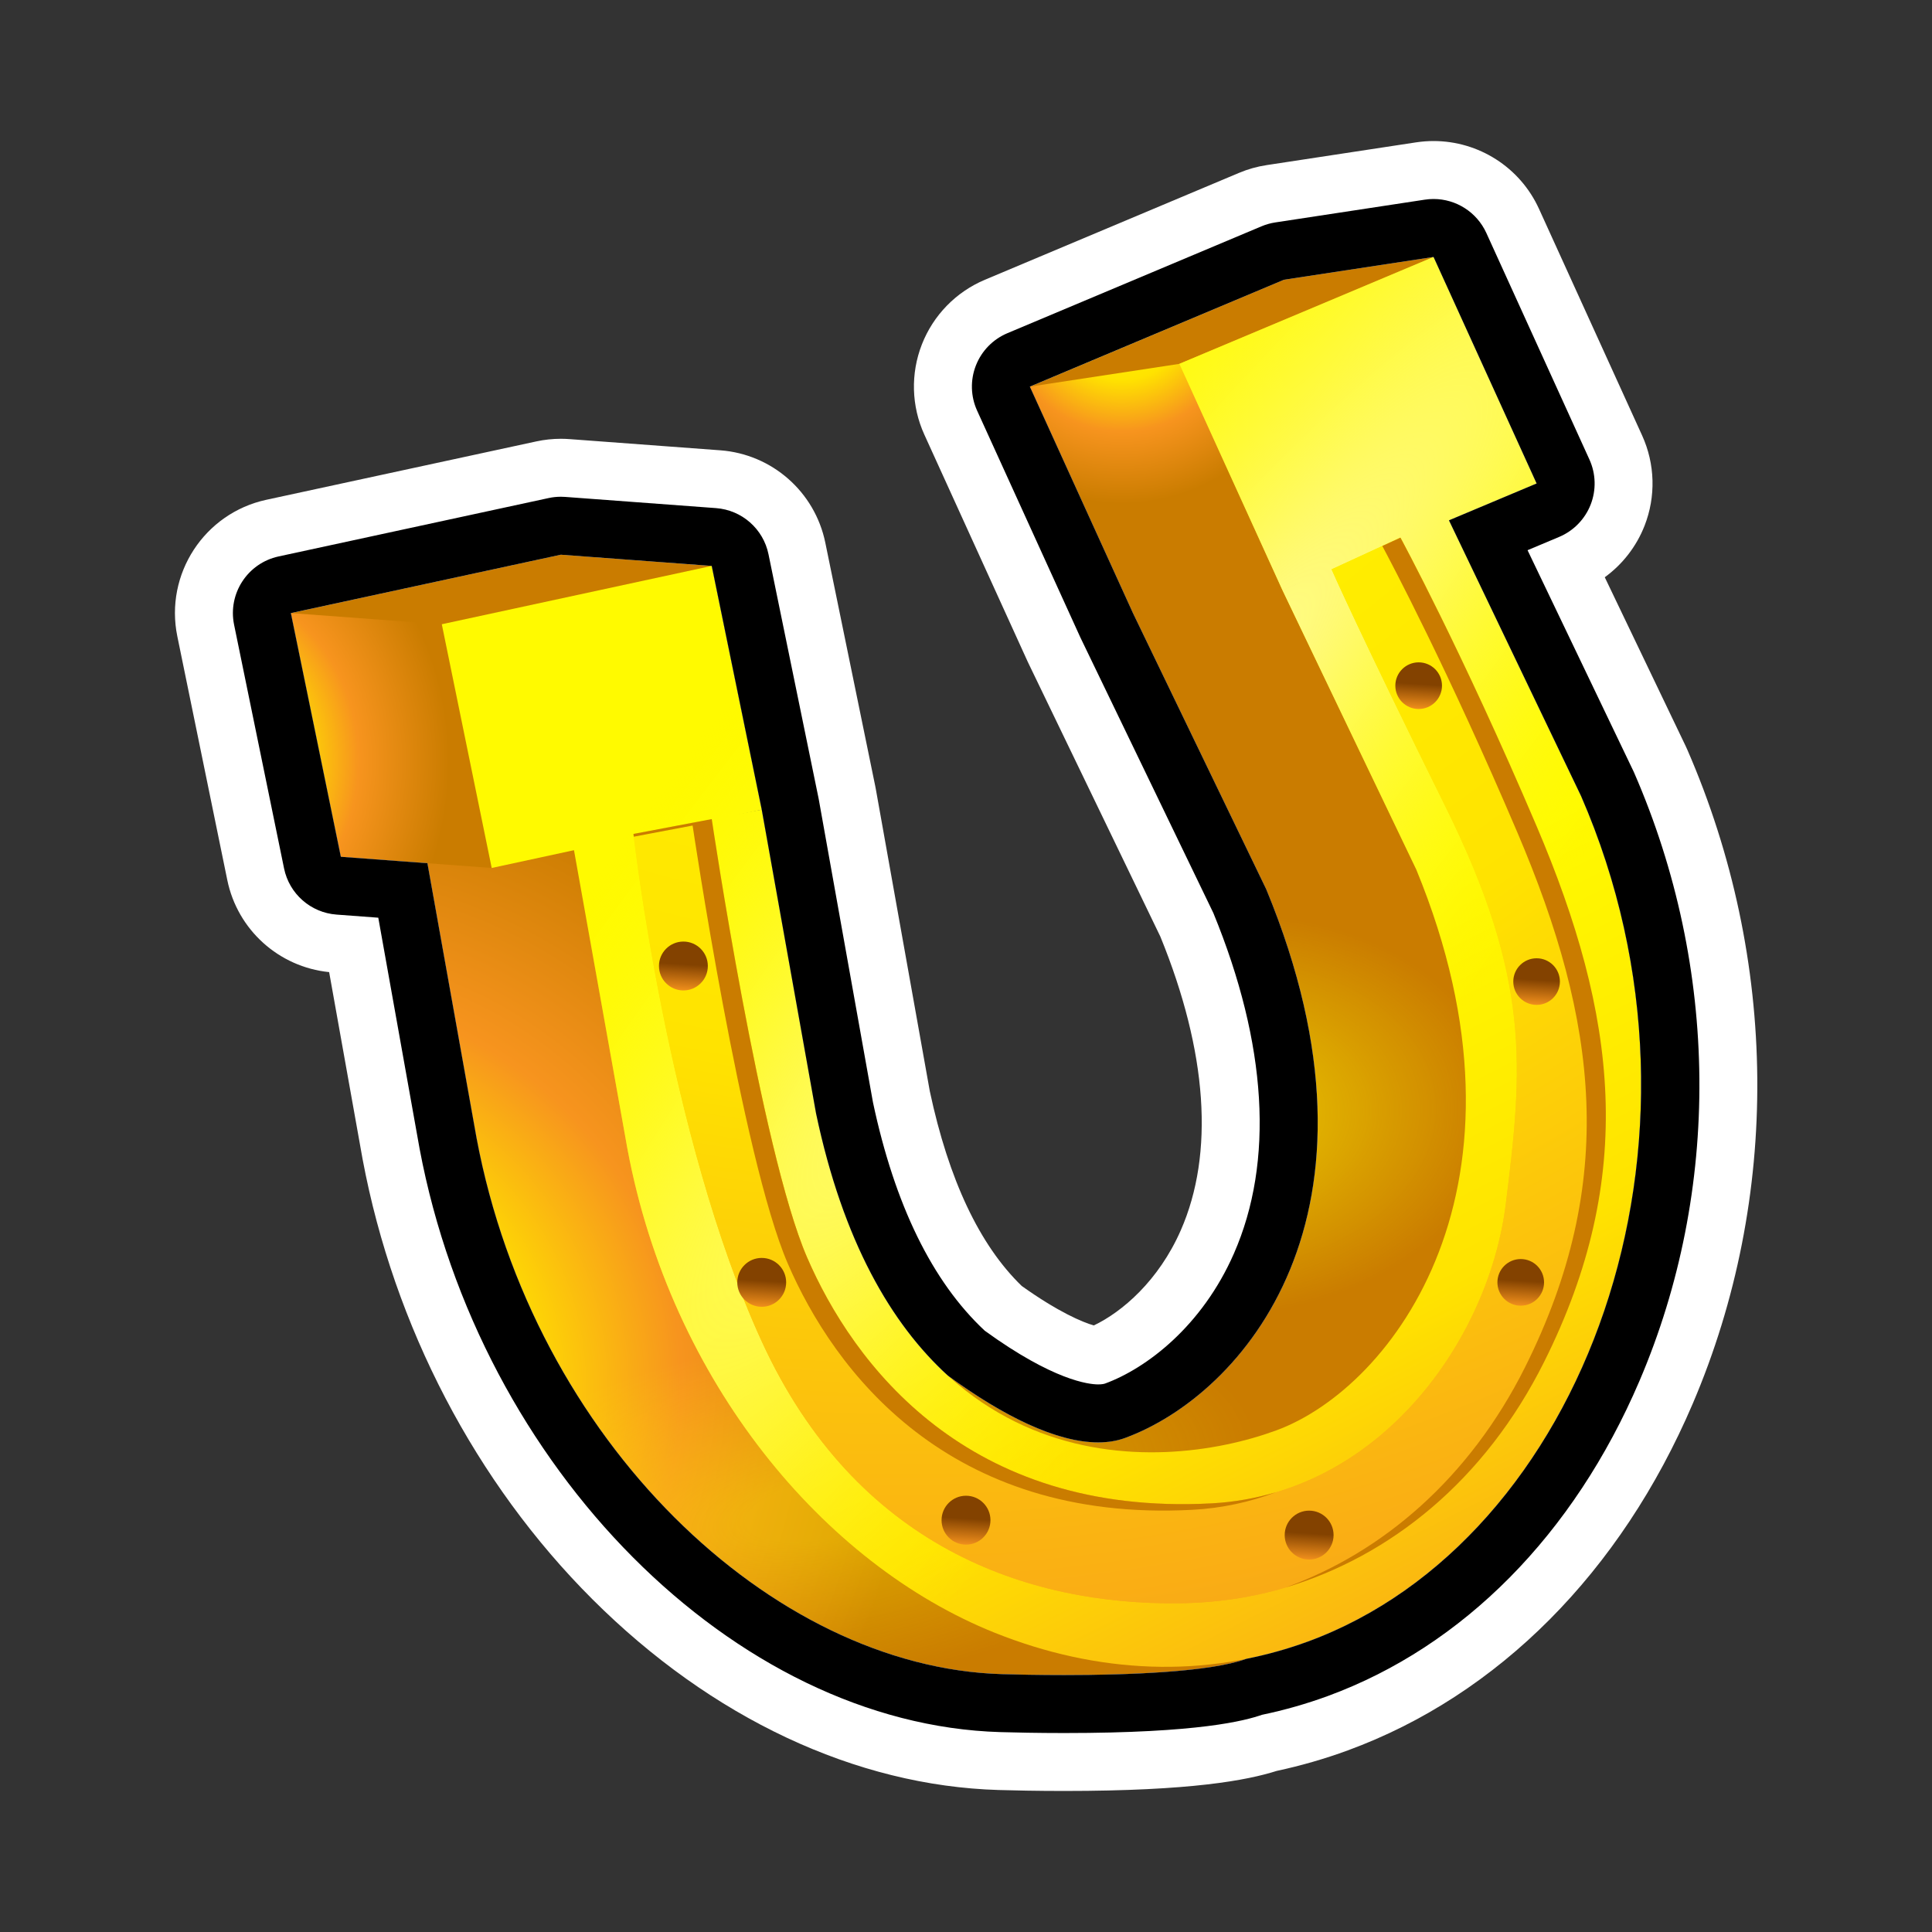 <?xml version="1.0" encoding="utf-8"?>
<!-- Generator: Adobe Illustrator 15.0.0, SVG Export Plug-In . SVG Version: 6.00 Build 0)  -->
<!DOCTYPE svg PUBLIC "-//W3C//DTD SVG 1.1//EN" "http://www.w3.org/Graphics/SVG/1.1/DTD/svg11.dtd">
<svg version="1.1" xmlns="http://www.w3.org/2000/svg" xmlns:xlink="http://www.w3.org/1999/xlink" x="0px" y="0px" width="200px"
	 height="200px" viewBox="0 0 200 200" enable-background="new 0 0 200 200" xml:space="preserve">
<rect x="0" y="0" width="200" height="200" fill="#333333" stroke="none"/>
<g id="icon">
	<g id="Layer_2">
	</g>
	<g id="Layer_1_1_">
		<g>
			<g>
				
					<radialGradient id="SVGID_1_" cx="79.934" cy="-82.529" r="64.842" gradientTransform="matrix(1 0 0 -1 -50 61)" gradientUnits="userSpaceOnUse">
					<stop  offset="0.086" style="stop-color:#FFFA00"/>
					<stop  offset="0.356" style="stop-color:#FFE300"/>
					<stop  offset="0.626" style="stop-color:#F7941E"/>
					<stop  offset="1" style="stop-color:#CA7C00"/>
				</radialGradient>
				<path fill="url(#SVGID_1_)" d="M43.71,86.353l20.928-8.817l5.622,31.455c5.379,15.384,34.055,44.327,46.211,39.864
					c12.147-4.461,28.53-23.111,14.614-56.789l-13.803-28.601l12.331-11.278l14.666,29.576
					c15.628,35.873,13.205,79.513-15.28,89.964c-5.242,1.922-19.881,1.737-25.269,1.58c-23.849-0.697-48.5-24.127-54.399-55.502
					L43.71,86.353z"/>
				
					<radialGradient id="SVGID_2_" cx="80.206" cy="-620.885" r="46.008" gradientTransform="matrix(0.985 -0.173 -0.069 -0.392 -37.282 -73.065)" gradientUnits="userSpaceOnUse">
					<stop  offset="0.16" style="stop-color:#FFFA00"/>
					<stop  offset="1" style="stop-color:#FFFA00;stop-opacity:0"/>
				</radialGradient>
				<path opacity="0.34" fill="url(#SVGID_2_)" enable-background="new    " d="M43.71,86.353l20.928-8.817l5.622,31.455
					c5.379,15.384,34.055,44.327,46.211,39.864c12.147-4.461,28.53-23.111,14.614-56.789l-13.803-28.601l12.331-11.278
					l14.666,29.576c15.628,35.873,13.205,79.513-15.28,89.964c-5.242,1.922-19.881,1.737-25.269,1.58
					c-23.849-0.697-48.5-24.127-54.399-55.502L43.71,86.353z"/>
				
					<radialGradient id="SVGID_3_" cx="278.78" cy="374.179" r="20.723" gradientTransform="matrix(0.064 0.998 1.397 -0.089 -414.23 -129.47)" gradientUnits="userSpaceOnUse">
					<stop  offset="0.16" style="stop-color:#FFFA00"/>
					<stop  offset="1" style="stop-color:#FFFA00;stop-opacity:0"/>
				</radialGradient>
				<path opacity="0.52" fill="url(#SVGID_3_)" enable-background="new    " d="M43.71,86.353l20.928-8.817l5.622,31.455
					c5.379,15.384,34.055,44.327,46.211,39.864c12.147-4.461,28.53-23.111,14.614-56.789l-13.803-28.601l12.331-11.278
					l14.666,29.576c15.628,35.873,13.205,79.513-15.28,89.964c-5.242,1.922-19.881,1.737-25.269,1.58
					c-23.849-0.697-48.5-24.127-54.399-55.502L43.71,86.353z"/>
				
					<radialGradient id="SVGID_4_" cx="6525.855" cy="-4398.568" r="34.724" gradientTransform="matrix(-0.706 0.164 0.153 0.815 5301.648 2593.033)" gradientUnits="userSpaceOnUse">
					<stop  offset="0.086" style="stop-color:#FFFA00"/>
					<stop  offset="0.356" style="stop-color:#FFE300"/>
					<stop  offset="0.626" style="stop-color:#F7941E"/>
					<stop  offset="1" style="stop-color:#CA7C00"/>
				</radialGradient>
				<polygon fill="url(#SVGID_4_)" points="50.901,89.852 73.678,58.583 58.06,57.423 30.111,63.466 35.284,88.695 				"/>
				
					<radialGradient id="SVGID_5_" cx="74.898" cy="69.696" r="52.726" gradientTransform="matrix(1 0 0 -1 -50 61)" gradientUnits="userSpaceOnUse">
					<stop  offset="0.086" style="stop-color:#FFFA00"/>
					<stop  offset="0.356" style="stop-color:#FFE300"/>
					<stop  offset="0.626" style="stop-color:#F7941E"/>
					<stop  offset="1" style="stop-color:#CA7C00"/>
				</radialGradient>
				<polygon fill="url(#SVGID_5_)" points="45.735,64.621 73.678,58.583 58.06,57.423 30.111,63.466 				"/>
				
					<radialGradient id="SVGID_6_" cx="166.131" cy="28.785" r="19.925" gradientTransform="matrix(1 0 0 -1 -50 61)" gradientUnits="userSpaceOnUse">
					<stop  offset="0.086" style="stop-color:#FFFA00"/>
					<stop  offset="0.356" style="stop-color:#FFE300"/>
					<stop  offset="0.626" style="stop-color:#F7941E"/>
					<stop  offset="1" style="stop-color:#CA7C00"/>
				</radialGradient>
				<polygon fill="url(#SVGID_6_)" points="117.283,63.466 132.768,61.111 148.4,26.601 132.918,28.958 106.611,40.023 				"/>
				
					<radialGradient id="SVGID_7_" cx="74.895" cy="69.685" r="52.721" gradientTransform="matrix(1 0 0 -1 -50 61)" gradientUnits="userSpaceOnUse">
					<stop  offset="0.086" style="stop-color:#FFFA00"/>
					<stop  offset="0.356" style="stop-color:#FFE300"/>
					<stop  offset="0.626" style="stop-color:#F7941E"/>
					<stop  offset="1" style="stop-color:#CA7C00"/>
				</radialGradient>
				<polygon fill="url(#SVGID_7_)" points="122.094,37.666 148.4,26.601 132.918,28.958 106.611,40.023 				"/>
				
					<linearGradient id="SVGID_8_" gradientUnits="userSpaceOnUse" x1="156.909" y1="-27.572" x2="205.859" y2="-124.074" gradientTransform="matrix(1 0 0 -1 -50 61)">
					<stop  offset="0.19" style="stop-color:#FFFA00"/>
					<stop  offset="0.546" style="stop-color:#FFE300"/>
					<stop  offset="1" style="stop-color:#F7941E"/>
				</linearGradient>
				<path fill="url(#SVGID_8_)" d="M59.329,87.51l19.525-3.697l5.624,31.451c8.216,38.978,35.483,37.276,47.635,32.812
					c12.147-4.459,27.91-25.428,14.512-58.043l-13.857-28.921l17.041-7.633l13.859,28.919c15.621,35.87,0.209,77.084-28.275,87.536
					c-10.639,3.903-21.887,3.309-32.428-0.916c-17.678-7.088-33.482-25.963-38.007-50.057L59.329,87.51z"/>
				
					<linearGradient id="SVGID_9_" gradientUnits="userSpaceOnUse" x1="91.262" y1="34.407" x2="74.493" y2="72.384" gradientTransform="matrix(1 0 0 -1 -50 61)">
					<stop  offset="0.19" style="stop-color:#FFFA00"/>
					<stop  offset="0.546" style="stop-color:#FFE300"/>
					<stop  offset="1" style="stop-color:#F7941E"/>
				</linearGradient>
				<polygon fill="url(#SVGID_9_)" points="78.854,83.812 73.678,58.583 45.735,64.621 50.901,89.852 				"/>
				
					<linearGradient id="SVGID_10_" gradientUnits="userSpaceOnUse" x1="167.997" y1="68.294" x2="151.226" y2="106.275" gradientTransform="matrix(1 0 0 -1 -50 61)">
					<stop  offset="0.19" style="stop-color:#FFFA00"/>
					<stop  offset="0.546" style="stop-color:#FFE300"/>
					<stop  offset="1" style="stop-color:#F7941E"/>
				</linearGradient>
				<polygon fill="url(#SVGID_10_)" points="132.768,61.111 159.07,50.049 148.4,26.601 122.094,37.666 				"/>
				
					<radialGradient id="SVGID_11_" cx="-135.564" cy="-1583.706" r="215.451" gradientTransform="matrix(0.63 -0.777 -0.144 -0.117 -23.355 -209.276)" gradientUnits="userSpaceOnUse">
					<stop  offset="0.025" style="stop-color:#FFFA97"/>
					<stop  offset="1" style="stop-color:#FFFA00;stop-opacity:0"/>
				</radialGradient>
				<path fill="url(#SVGID_11_)" d="M163.668,82.397l-13.672-28.533l9.074-3.815L148.4,26.601l-26.308,11.065l10.675,23.445
					l13.856,28.921c13.397,32.616-2.363,53.584-14.513,58.043c-12.151,4.465-39.418,6.165-47.634-32.812l-5.624-31.452
					l-5.176-25.229l-27.943,6.038l5.166,25.23l8.518-1.84l5.539,30.949c4.525,24.093,20.329,42.968,38.007,50.056
					c10.541,4.226,21.789,4.82,32.429,0.918C163.877,159.48,179.289,118.268,163.668,82.397z"/>
			</g>
			
				<radialGradient id="SVGID_12_" cx="143.296" cy="60.034" r="306.805" gradientTransform="matrix(1 0 0 -1 -50 61)" gradientUnits="userSpaceOnUse">
				<stop  offset="0.086" style="stop-color:#FFFA00"/>
				<stop  offset="0.356" style="stop-color:#FFE300"/>
				<stop  offset="0.626" style="stop-color:#F7941E"/>
				<stop  offset="1" style="stop-color:#CA7C00"/>
			</radialGradient>
			<path fill="url(#SVGID_12_)" d="M65.575,86.329l8.104-1.536c0,0,5.092,34.326,9.859,45.355
				c4.769,11.031,16.516,26.834,41.878,25.481c17.379-0.927,28.701-16.854,30.461-30.979c1.762-14.125,2.645-23.189-6.262-41.183
				c-8.902-17.993-11.77-24.528-11.77-24.528l7.127-3.282c0,0,6.346,11.681,14.098,29.874c8.342,19.577,9.629,36.106,0,55.352
				c-8.133,16.253-21.246,24.896-36.978,25.087c-15.729,0.193-33.482-5.83-43.24-27.115C69.094,117.568,65.575,86.329,65.575,86.329
				z"/>
			
				<radialGradient id="SVGID_13_" cx="143.296" cy="60.034" r="306.805" gradientTransform="matrix(1 0 0 -1 -50 61)" gradientUnits="userSpaceOnUse">
				<stop  offset="0.086" style="stop-color:#FFFA00"/>
				<stop  offset="0.356" style="stop-color:#FFE300"/>
				<stop  offset="0.626" style="stop-color:#F7941E"/>
				<stop  offset="1" style="stop-color:#CA7C00"/>
			</radialGradient>
			<path fill="url(#SVGID_13_)" d="M65.575,86.329l8.104-1.536c0,0,5.092,34.326,9.859,45.355
				c4.769,11.031,16.516,26.834,41.878,25.481c17.379-0.927,28.701-16.854,30.461-30.979c1.762-14.125,2.645-23.189-6.262-41.183
				c-8.902-17.993-11.77-24.528-11.77-24.528l7.127-3.282c0,0,6.346,11.681,14.098,29.874c8.342,19.577,9.629,36.106,0,55.352
				c-8.133,16.253-21.246,24.896-36.978,25.087c-15.729,0.193-33.482-5.83-43.24-27.115C69.094,117.568,65.575,86.329,65.575,86.329
				z"/>
			<g>
				
					<radialGradient id="SVGID_14_" cx="45.171" cy="-12.569" r="12.76" gradientTransform="matrix(1 0 0 -1 -50 61)" gradientUnits="userSpaceOnUse">
					<stop  offset="0.086" style="stop-color:#FFFA00"/>
					<stop  offset="0.356" style="stop-color:#FFE300"/>
					<stop  offset="0.626" style="stop-color:#F7941E"/>
					<stop  offset="1" style="stop-color:#CA7C00"/>
				</radialGradient>
				<path fill="url(#SVGID_14_)" d="M71.699,85.459c0,0,5.091,34.326,9.858,45.357c4.769,11.031,16.517,26.832,41.878,25.479
					c3.078-0.163,5.963-0.808,8.643-1.817c-2.107,0.625-4.328,1.026-6.662,1.151c-25.363,1.353-37.11-14.45-41.878-25.481
					c-4.768-11.029-9.859-45.355-9.859-45.355l-8.104,1.536c0,0,0.012,0.108,0.033,0.285L71.699,85.459z"/>
				
					<radialGradient id="SVGID_15_" cx="43.41" cy="-12.568" r="12.888" gradientTransform="matrix(1 0 0 -1 -50 61)" gradientUnits="userSpaceOnUse">
					<stop  offset="0.086" style="stop-color:#FFFA00"/>
					<stop  offset="0.356" style="stop-color:#FFE300"/>
					<stop  offset="0.626" style="stop-color:#F7941E"/>
					<stop  offset="1" style="stop-color:#CA7C00"/>
				</radialGradient>
				<path fill="url(#SVGID_15_)" d="M159.07,85.532c-7.752-18.193-14.098-29.874-14.098-29.874l-1.875,0.863
					c0.842,1.571,6.812,12.826,13.991,29.678c8.343,19.578,10.406,36.107,0.777,55.352c-5.767,11.521-14.818,19.196-24.746,22.77
					c10.812-3.229,20.571-11.037,26.719-23.319C169.469,121.757,167.412,105.109,159.07,85.532z"/>
			</g>
			
				<linearGradient id="SVGID_16_" gradientUnits="userSpaceOnUse" x1="149.837" y1="-99.069" x2="150.011" y2="-96.191" gradientTransform="matrix(1 0 0 -1 -50 61)">
				<stop  offset="0" style="stop-color:#F7941E"/>
				<stop  offset="1" style="stop-color:#834200"/>
			</linearGradient>
			<circle fill="url(#SVGID_16_)" cx="100.001" cy="157.369" r="2.531"/>
			
				<linearGradient id="SVGID_17_" gradientUnits="userSpaceOnUse" x1="185.359" y1="-100.611" x2="185.534" y2="-97.732" gradientTransform="matrix(1 0 0 -1 -50 61)">
				<stop  offset="0" style="stop-color:#F7941E"/>
				<stop  offset="1" style="stop-color:#834200"/>
			</linearGradient>
			<circle fill="url(#SVGID_17_)" cx="135.521" cy="158.911" r="2.53"/>
			
				<linearGradient id="SVGID_18_" gradientUnits="userSpaceOnUse" x1="128.69" y1="-74.45" x2="128.864" y2="-71.57" gradientTransform="matrix(1 0 0 -1 -50 61)">
				<stop  offset="0" style="stop-color:#F7941E"/>
				<stop  offset="1" style="stop-color:#834200"/>
			</linearGradient>
			<circle fill="url(#SVGID_18_)" cx="78.853" cy="132.75" r="2.53"/>
			
				<linearGradient id="SVGID_19_" gradientUnits="userSpaceOnUse" x1="120.582" y1="-41.698" x2="120.757" y2="-38.819" gradientTransform="matrix(1 0 0 -1 -50 61)">
				<stop  offset="0" style="stop-color:#F7941E"/>
				<stop  offset="1" style="stop-color:#834200"/>
			</linearGradient>
			<circle fill="url(#SVGID_19_)" cx="70.745" cy="100" r="2.53"/>
			
				<linearGradient id="SVGID_20_" gradientUnits="userSpaceOnUse" x1="196.706" y1="-12.556" x2="196.873" y2="-9.81" gradientTransform="matrix(1 0 0 -1 -50 61)">
				<stop  offset="0" style="stop-color:#F7941E"/>
				<stop  offset="1" style="stop-color:#834200"/>
			</linearGradient>
			<circle fill="url(#SVGID_20_)" cx="146.859" cy="70.981" r="2.415"/>
			
				<linearGradient id="SVGID_21_" gradientUnits="userSpaceOnUse" x1="208.914" y1="-43.187" x2="209.081" y2="-40.439" gradientTransform="matrix(1 0 0 -1 -50 61)">
				<stop  offset="0" style="stop-color:#F7941E"/>
				<stop  offset="1" style="stop-color:#834200"/>
			</linearGradient>
			<circle fill="url(#SVGID_21_)" cx="159.068" cy="101.613" r="2.413"/>
			
				<linearGradient id="SVGID_22_" gradientUnits="userSpaceOnUse" x1="207.27" y1="-74.324" x2="207.437" y2="-71.577" gradientTransform="matrix(1 0 0 -1 -50 61)">
				<stop  offset="0" style="stop-color:#F7941E"/>
				<stop  offset="1" style="stop-color:#834200"/>
			</linearGradient>
			<circle fill="url(#SVGID_22_)" cx="157.426" cy="132.75" r="2.414"/>
		</g>
	</g>
</g>
<g id="outline_x5F_white">
	<g>
		<g>
			<path fill="#FFFFFF" d="M148.4,26.601l10.67,23.448l-9.074,3.815l13.672,28.533c15.621,35.871,0.209,77.083-28.275,87.537
				c-2.104,0.771-4.238,1.361-6.383,1.789c-0.004,0.002-0.01,0.004-0.01,0.004c-3.749,1.375-12.302,1.674-18.842,1.674
				c-2.605,0-4.891-0.049-6.426-0.094c-23.85-0.695-48.501-24.125-54.4-55.5L44.247,89.36l-8.963-0.665l-5.173-25.229l27.949-6.043
				l15.618,1.16l5.176,25.229l5.624,31.452c2.795,13.254,7.793,21.803,13.649,27.141c5.705,4.179,11.25,6.912,15.553,6.912
				c1.002,0,1.938-0.148,2.791-0.461c12.147-4.463,28.53-23.112,14.614-56.79l-13.803-28.601l-10.673-23.442l26.308-11.065
				L148.4,26.601 M148.404,14.6c-0.6,0-1.203,0.045-1.812,0.137l-15.481,2.357c-0.979,0.149-1.935,0.418-2.846,0.802l-26.308,11.065
				c-2.99,1.258-5.343,3.671-6.524,6.692c-1.181,3.02-1.089,6.39,0.255,9.341l10.67,23.442c0.037,0.082,0.076,0.163,0.115,0.244
				l13.646,28.276c4.874,11.94,5.606,22.449,2.116,30.403c-2.299,5.238-6.094,8.466-9.002,9.849
				c-1.146-0.319-3.68-1.385-7.463-4.084c-4.36-4.216-7.562-10.993-9.517-20.162L90.667,81.7c-0.018-0.1-0.037-0.2-0.057-0.299
				l-5.176-25.229c-1.079-5.256-5.516-9.158-10.866-9.556l-15.618-1.16c-0.296-0.022-0.593-0.033-0.889-0.033
				c-0.852,0-1.702,0.091-2.536,0.271l-27.949,6.043c-6.429,1.39-10.541,7.696-9.219,14.139l5.173,25.229
				c1.056,5.151,5.337,9.001,10.543,9.528l3.448,19.285c0.006,0.035,0.013,0.068,0.019,0.104
				c3.251,17.295,11.697,33.463,23.783,45.53c12.322,12.304,27.259,19.316,42.06,19.749c1.514,0.045,3.92,0.098,6.776,0.098
				c13.188,0,18.93-1.104,22.007-2.076c2.512-0.539,4.984-1.252,7.359-2.124c15.57-5.714,28.248-18.455,35.701-35.88
				c9.111-21.299,8.908-45.979-0.557-67.713c-0.059-0.132-0.117-0.264-0.18-0.394l-8.364-17.456c1.839-1.337,3.276-3.182,4.12-5.335
				c1.182-3.021,1.09-6.39-0.254-9.342l-10.67-23.448C157.354,17.303,153.051,14.6,148.404,14.6L148.404,14.6z"/>
		</g>
	</g>
</g>
<g id="outline_x5F_black">
	<g>
		<path d="M148.4,26.601l10.67,23.448l-9.074,3.815l13.672,28.533c15.621,35.871,0.209,77.083-28.275,87.537
			c-2.104,0.771-4.238,1.361-6.383,1.789c-0.004,0.002-0.01,0.004-0.01,0.004c-3.749,1.375-12.302,1.674-18.841,1.674
			c-2.604,0-4.892-0.049-6.427-0.094c-23.85-0.695-48.501-24.125-54.4-55.5L44.247,89.36l-8.963-0.665l-5.173-25.229l27.949-6.043
			l15.618,1.16l5.176,25.229l5.624,31.452c2.795,13.254,7.793,21.803,13.649,27.141c5.705,4.179,11.25,6.912,15.553,6.912
			c1.002,0,1.938-0.148,2.791-0.461c12.147-4.463,28.53-23.112,14.614-56.79l-13.803-28.601l-10.673-23.442l26.308-11.065
			L148.4,26.601 M148.402,20.6c-0.299,0-0.603,0.022-0.905,0.069l-15.481,2.357c-0.49,0.075-0.968,0.209-1.424,0.401l-26.307,11.065
			c-1.495,0.629-2.672,1.835-3.262,3.346c-0.591,1.51-0.545,3.195,0.127,4.671l10.672,23.442c0.019,0.041,0.037,0.082,0.058,0.122
			l13.726,28.441c5.567,13.55,6.304,25.74,2.127,35.255c-3.299,7.521-9.049,11.881-13.33,13.453
			c-0.092,0.033-0.314,0.092-0.721,0.092c-0.964,0-4.631-0.403-11.74-5.558c-5.427-5.065-9.32-13.021-11.573-23.646L84.76,82.756
			c-0.009-0.05-0.019-0.1-0.029-0.149l-5.176-25.229c-0.539-2.628-2.757-4.579-5.433-4.778l-15.618-1.16
			c-0.148-0.011-0.296-0.017-0.444-0.017c-0.426,0-0.851,0.045-1.268,0.136l-27.949,6.043c-3.214,0.695-5.27,3.848-4.61,7.069
			L29.406,89.9c0.539,2.629,2.758,4.58,5.434,4.778L39.16,95l4.267,23.863c0.003,0.018,0.006,0.035,0.01,0.053
			c6.215,33.061,32.624,59.587,60.122,60.391c1.474,0.043,3.814,0.096,6.603,0.096c14.01,0,18.718-1.279,20.478-1.887
			c2.332-0.486,4.625-1.142,6.822-1.947c14.001-5.139,25.455-16.719,32.251-32.606c8.464-19.786,8.267-42.733-0.541-62.958
			c-0.028-0.066-0.06-0.132-0.09-0.197l-10.95-22.852l3.268-1.374c1.494-0.628,2.672-1.835,3.263-3.345
			c0.591-1.51,0.545-3.195-0.127-4.67l-10.67-23.448C152.877,21.952,150.727,20.6,148.402,20.6L148.402,20.6z"/>
	</g>
</g>
</svg>

